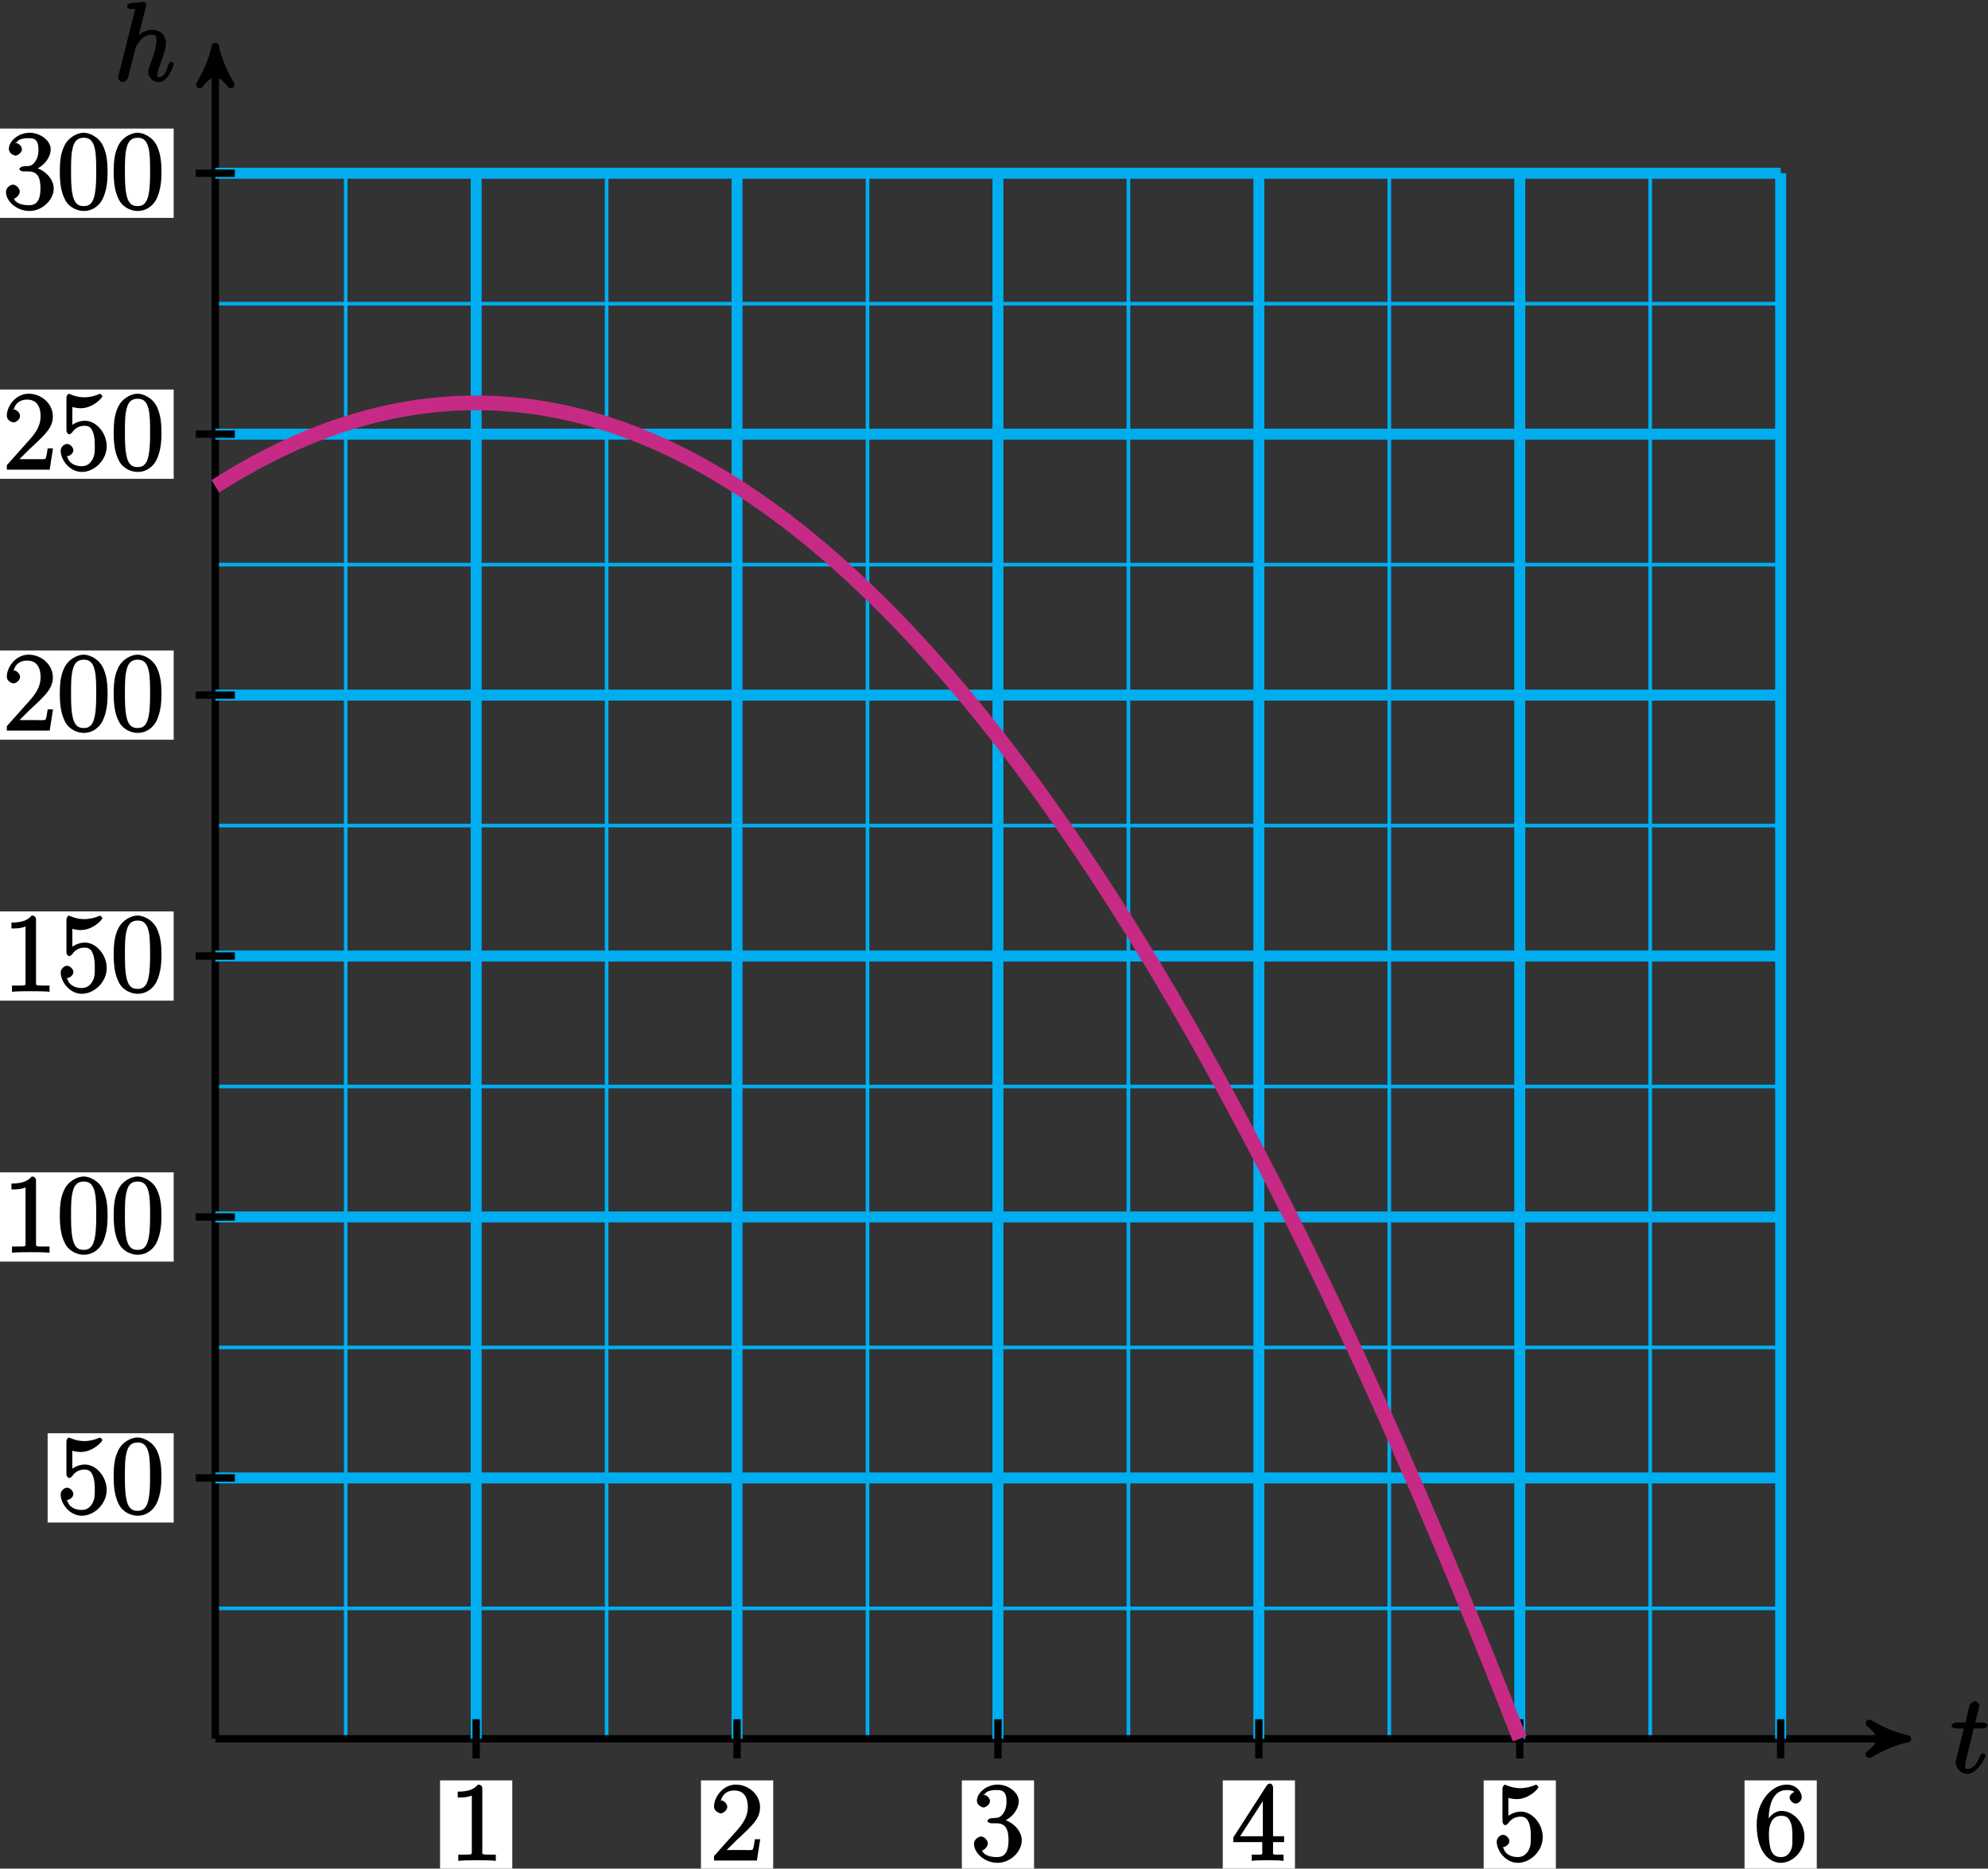 <?xml version="1.0" encoding="UTF-8"?>
<svg xmlns="http://www.w3.org/2000/svg" xmlns:xlink="http://www.w3.org/1999/xlink" width="216pt" height="203pt" viewBox="0 0 216 203" version="1.1">
<rect x="0" y="0" width="216" height="203" fill="#333333" stroke="none"/>
<defs>
<g>
<symbol overflow="visible" id="glyph0-0">
<path style="stroke:none;" d=""/>
</symbol>
<symbol overflow="visible" id="glyph0-1">
<path style="stroke:none;" d="M 2.406 -4.812 L 3.5 -4.812 C 3.734 -4.812 4 -4.953 4 -5.156 C 4 -5.297 3.781 -5.453 3.531 -5.453 L 2.672 -5.453 L 3.078 -7.047 C 3.125 -7.203 3.125 -7.234 3.125 -7.312 C 3.125 -7.5 2.828 -7.766 2.672 -7.766 C 2.562 -7.766 2.125 -7.578 2.031 -7.203 L 1.609 -5.453 L 0.609 -5.453 C 0.375 -5.453 0.094 -5.297 0.094 -5.062 C 0.094 -4.953 0.344 -4.812 0.578 -4.812 L 1.438 -4.812 L 0.688 -1.797 C 0.578 -1.375 0.547 -1.25 0.547 -1.094 C 0.547 -0.531 1.109 0.125 1.781 0.125 C 2.984 0.125 3.797 -1.766 3.797 -1.859 C 3.797 -1.922 3.578 -2.109 3.516 -2.109 C 3.484 -2.109 3.328 -2.062 3.297 -2.016 C 3.281 -2.016 3.234 -1.891 3.141 -1.703 C 2.891 -1.094 2.516 -0.422 1.812 -0.422 C 1.453 -0.422 1.594 -0.562 1.594 -0.828 C 1.594 -0.844 1.594 -1.062 1.625 -1.203 L 2.516 -4.812 Z M 2.406 -4.812 "/>
</symbol>
<symbol overflow="visible" id="glyph0-2">
<path style="stroke:none;" d="M 3.516 -8.141 C 3.531 -8.188 3.547 -8.266 3.547 -8.312 C 3.547 -8.438 3.281 -8.594 3.25 -8.594 C 3.234 -8.594 2.656 -8.547 2.594 -8.531 C 2.391 -8.516 2.219 -8.5 2 -8.484 C 1.703 -8.469 1.453 -8.297 1.453 -8.078 C 1.453 -7.953 1.703 -7.812 1.875 -7.812 C 2.469 -7.812 2.312 -7.859 2.312 -7.734 C 2.312 -7.656 2.281 -7.562 2.266 -7.531 L 0.531 -0.609 C 0.484 -0.438 0.484 -0.406 0.484 -0.328 C 0.484 -0.078 0.859 0.125 0.984 0.125 C 1.188 0.125 1.5 -0.172 1.547 -0.312 L 2.094 -2.469 C 2.156 -2.734 2.219 -2.984 2.281 -3.25 C 2.422 -3.75 2.359 -3.656 2.594 -4 C 2.828 -4.344 3.25 -5.031 4.172 -5.031 C 4.656 -5.031 4.656 -4.812 4.656 -4.344 C 4.656 -3.672 4.188 -2.359 3.922 -1.656 C 3.812 -1.359 3.75 -1.203 3.75 -0.984 C 3.75 -0.453 4.297 0.125 4.859 0.125 C 5.969 0.125 6.547 -1.781 6.547 -1.859 C 6.547 -1.906 6.344 -2.109 6.281 -2.109 C 6.172 -2.109 5.984 -1.922 5.922 -1.719 C 5.656 -0.766 5.375 -0.422 4.906 -0.422 C 4.781 -0.422 4.75 -0.281 4.75 -0.656 C 4.75 -0.969 4.891 -1.344 4.938 -1.484 C 5.156 -2.062 5.688 -3.469 5.688 -4.156 C 5.688 -4.875 5.109 -5.562 4.203 -5.562 C 3.531 -5.562 2.812 -5.203 2.312 -4.578 L 2.594 -4.469 Z M 3.516 -8.141 "/>
</symbol>
<symbol overflow="visible" id="glyph1-0">
<path style="stroke:none;" d=""/>
</symbol>
<symbol overflow="visible" id="glyph1-1">
<path style="stroke:none;" d="M 3.594 -7.812 C 3.594 -8.078 3.438 -8.25 3.125 -8.25 C 2.797 -7.875 2.312 -7.484 0.922 -7.484 L 0.922 -6.844 C 1.359 -6.844 1.953 -6.844 2.453 -7.062 L 2.453 -1.062 C 2.453 -0.641 2.578 -0.641 1.531 -0.641 L 0.984 -0.641 L 0.984 0.031 C 1.484 -0.031 2.641 -0.031 3.031 -0.031 C 3.438 -0.031 4.578 -0.031 5.062 0.031 L 5.062 -0.641 L 4.531 -0.641 C 3.484 -0.641 3.594 -0.641 3.594 -1.062 Z M 3.594 -7.812 "/>
</symbol>
<symbol overflow="visible" id="glyph1-2">
<path style="stroke:none;" d="M 5.266 -2.312 L 4.859 -2.312 C 4.797 -1.953 4.75 -1.406 4.625 -1.203 C 4.547 -1.094 3.984 -1.141 3.625 -1.141 L 1.406 -1.141 L 1.516 -0.891 C 1.844 -1.156 2.562 -1.922 2.875 -2.219 C 4.703 -3.891 5.422 -4.609 5.422 -5.797 C 5.422 -7.172 4.172 -8.25 2.781 -8.25 C 1.406 -8.25 0.422 -6.906 0.422 -5.875 C 0.422 -5.266 1.109 -5.125 1.141 -5.125 C 1.406 -5.125 1.859 -5.453 1.859 -5.828 C 1.859 -6.172 1.484 -6.547 1.141 -6.547 C 1.047 -6.547 1.016 -6.547 1.203 -6.609 C 1.359 -7.203 1.859 -7.609 2.625 -7.609 C 3.641 -7.609 4.094 -6.891 4.094 -5.797 C 4.094 -4.781 3.562 -4 2.875 -3.234 L 0.422 -0.484 L 0.422 0 L 5.078 0 L 5.438 -2.312 Z M 5.266 -2.312 "/>
</symbol>
<symbol overflow="visible" id="glyph1-3">
<path style="stroke:none;" d="M 2.203 -4.594 C 2 -4.578 1.781 -4.406 1.781 -4.297 C 1.781 -4.188 2.016 -4.047 2.219 -4.047 L 2.766 -4.047 C 3.797 -4.047 4.078 -3.344 4.078 -2.203 C 4.078 -0.641 3.438 -0.375 2.844 -0.375 C 2.266 -0.375 1.453 -0.484 1.188 -1.094 C 1.328 -1.078 1.828 -1.438 1.828 -1.859 C 1.828 -2.219 1.422 -2.609 1.094 -2.609 C 0.797 -2.609 0.328 -2.281 0.328 -1.828 C 0.328 -0.766 1.547 0.25 2.875 0.25 C 4.297 0.25 5.516 -0.984 5.516 -2.188 C 5.516 -3.281 4.469 -4.297 3.328 -4.5 L 3.328 -4.203 C 4.359 -4.5 5.188 -5.516 5.188 -6.453 C 5.188 -7.406 4.047 -8.25 2.891 -8.25 C 1.703 -8.25 0.641 -7.359 0.641 -6.484 C 0.641 -6.016 1.188 -5.766 1.359 -5.766 C 1.609 -5.766 2.062 -6.094 2.062 -6.453 C 2.062 -6.844 1.609 -7.156 1.344 -7.156 C 1.281 -7.156 1.25 -7.156 1.531 -7.25 C 1.781 -7.703 2.797 -7.656 2.859 -7.656 C 3.25 -7.656 3.859 -7.625 3.859 -6.453 C 3.859 -6.234 3.875 -5.672 3.531 -5.156 C 3.172 -4.625 2.875 -4.641 2.562 -4.625 Z M 2.203 -4.594 "/>
</symbol>
<symbol overflow="visible" id="glyph1-4">
<path style="stroke:none;" d="M 4.469 -7.922 C 4.469 -8.156 4.312 -8.359 4.141 -8.359 C 4.047 -8.359 3.891 -8.312 3.797 -8.172 L 0.156 -2.516 L 0.156 -2 L 3.297 -2 L 3.297 -1.047 C 3.297 -0.609 3.438 -0.641 2.562 -0.641 L 2.156 -0.641 L 2.156 0.031 C 2.609 -0.031 3.547 -0.031 3.891 -0.031 C 4.219 -0.031 5.172 -0.031 5.609 0.031 L 5.609 -0.641 L 5.219 -0.641 C 4.344 -0.641 4.469 -0.609 4.469 -1.047 L 4.469 -2 L 5.672 -2 L 5.672 -2.641 L 4.469 -2.641 Z M 3.359 -7 L 3.359 -2.641 L 0.891 -2.641 L 3.641 -6.891 Z M 3.359 -7 "/>
</symbol>
<symbol overflow="visible" id="glyph1-5">
<path style="stroke:none;" d="M 1.531 -6.844 C 2.047 -6.688 2.469 -6.672 2.594 -6.672 C 3.938 -6.672 4.953 -7.812 4.953 -7.969 C 4.953 -8.016 4.781 -8.234 4.703 -8.234 C 4.688 -8.234 4.656 -8.234 4.547 -8.188 C 3.891 -7.906 3.312 -7.859 3 -7.859 C 2.219 -7.859 1.656 -8.109 1.422 -8.203 C 1.344 -8.234 1.312 -8.234 1.297 -8.234 C 1.203 -8.234 1.047 -8.016 1.047 -7.812 L 1.047 -4.266 C 1.047 -4.047 1.203 -3.844 1.344 -3.844 C 1.406 -3.844 1.531 -3.891 1.656 -4.031 C 1.984 -4.516 2.438 -4.766 3.031 -4.766 C 3.672 -4.766 3.812 -4.328 3.906 -4.125 C 4.109 -3.656 4.125 -3.078 4.125 -2.625 C 4.125 -2.156 4.172 -1.594 3.844 -1.047 C 3.578 -0.625 3.234 -0.375 2.703 -0.375 C 1.906 -0.375 1.297 -0.75 1.141 -1.391 C 0.984 -1.453 1.047 -1.453 1.109 -1.453 C 1.312 -1.453 1.797 -1.703 1.797 -2.109 C 1.797 -2.453 1.406 -2.797 1.109 -2.797 C 0.891 -2.797 0.422 -2.531 0.422 -2.062 C 0.422 -1.047 1.406 0.25 2.719 0.25 C 4.078 0.25 5.422 -1.031 5.422 -2.547 C 5.422 -3.969 4.297 -5.312 3.047 -5.312 C 2.359 -5.312 1.719 -4.953 1.406 -4.625 L 1.688 -4.516 L 1.688 -6.797 Z M 1.531 -6.844 "/>
</symbol>
<symbol overflow="visible" id="glyph1-6">
<path style="stroke:none;" d="M 1.625 -4.297 C 1.625 -7.328 2.938 -7.656 3.578 -7.656 C 4.016 -7.656 4.328 -7.562 4.391 -7.469 C 4.531 -7.469 3.906 -7.312 3.906 -6.828 C 3.906 -6.562 4.25 -6.188 4.562 -6.188 C 4.859 -6.188 5.219 -6.516 5.219 -6.859 C 5.219 -7.484 4.609 -8.25 3.578 -8.25 C 2.062 -8.25 0.328 -6.547 0.328 -3.922 C 0.328 -0.641 1.922 0.25 2.938 0.25 C 4.25 0.25 5.516 -1.031 5.516 -2.578 C 5.516 -4.172 4.25 -5.391 3.047 -5.391 C 1.984 -5.391 1.422 -4.312 1.297 -3.984 L 1.625 -3.984 Z M 2.938 -0.375 C 2.188 -0.375 1.984 -0.891 1.875 -1.141 C 1.766 -1.453 1.656 -2.031 1.656 -2.875 C 1.656 -3.812 1.922 -4.859 3 -4.859 C 3.656 -4.859 3.844 -4.547 4.016 -4.141 C 4.203 -3.703 4.203 -3.109 4.203 -2.594 C 4.203 -1.984 4.25 -1.547 4.031 -1.094 C 3.734 -0.531 3.422 -0.375 2.938 -0.375 Z M 2.938 -0.375 "/>
</symbol>
<symbol overflow="visible" id="glyph1-7">
<path style="stroke:none;" d="M 5.516 -3.969 C 5.516 -4.953 5.453 -5.922 5.016 -6.844 C 4.531 -7.828 3.516 -8.25 2.922 -8.25 C 2.234 -8.25 1.219 -7.75 0.781 -6.75 C 0.438 -6 0.328 -5.266 0.328 -3.969 C 0.328 -2.812 0.453 -1.828 0.891 -0.984 C 1.344 -0.078 2.297 0.25 2.922 0.25 C 3.953 0.25 4.656 -0.406 4.984 -1.062 C 5.484 -2.109 5.516 -3.281 5.516 -3.969 Z M 2.922 -0.281 C 2.531 -0.281 1.906 -0.344 1.688 -1.656 C 1.547 -2.359 1.547 -3.281 1.547 -4.109 C 1.547 -5.094 1.547 -5.969 1.75 -6.688 C 1.953 -7.484 2.406 -7.703 2.922 -7.703 C 3.375 -7.703 3.891 -7.578 4.125 -6.547 C 4.281 -5.875 4.281 -4.922 4.281 -4.109 C 4.281 -3.312 4.281 -2.406 4.141 -1.672 C 3.922 -0.359 3.328 -0.281 2.922 -0.281 Z M 2.922 -0.281 "/>
</symbol>
</g>
</defs>
<g id="surface1">
<path style="fill:none;stroke-width:0.399;stroke-linecap:butt;stroke-linejoin:miter;stroke:rgb(0%,67.839%,93.729%);stroke-opacity:1;stroke-miterlimit:10;" d="M 0.001 0.002 L 170.083 0.002 M 0.001 14.173 L 170.083 14.173 M 0.001 28.345 L 170.083 28.345 M 0.001 42.521 L 170.083 42.521 M 0.001 56.693 L 170.083 56.693 M 0.001 70.869 L 170.083 70.869 M 0.001 85.041 L 170.083 85.041 M 0.001 99.213 L 170.083 99.213 M 0.001 113.388 L 170.083 113.388 M 0.001 127.56 L 170.083 127.56 M 0.001 141.736 L 170.083 141.736 M 0.001 155.908 L 170.083 155.908 M 0.001 170.076 L 170.083 170.076 M 0.001 0.002 L 0.001 170.08 M 14.172 0.002 L 14.172 170.08 M 28.348 0.002 L 28.348 170.08 M 42.52 0.002 L 42.52 170.08 M 56.692 0.002 L 56.692 170.08 M 70.868 0.002 L 70.868 170.08 M 85.04 0.002 L 85.04 170.08 M 99.215 0.002 L 99.215 170.08 M 113.387 0.002 L 113.387 170.08 M 127.559 0.002 L 127.559 170.08 M 141.735 0.002 L 141.735 170.08 M 155.907 0.002 L 155.907 170.08 M 170.075 0.002 L 170.075 170.08 " transform="matrix(1,0,0,-1,23.39,188.9)"/>
<path style="fill:none;stroke-width:0.797;stroke-linecap:butt;stroke-linejoin:miter;stroke:rgb(0%,0%,0%);stroke-opacity:1;stroke-miterlimit:10;" d="M 0.001 0.002 L 182.821 0.002 " transform="matrix(1,0,0,-1,23.39,188.9)"/>
<path style="fill-rule:nonzero;fill:rgb(0%,0%,0%);fill-opacity:1;stroke-width:0.797;stroke-linecap:butt;stroke-linejoin:round;stroke:rgb(0%,0%,0%);stroke-opacity:1;stroke-miterlimit:10;" d="M 1.036 0.002 C -0.26 0.259 -1.553 0.779 -3.108 1.685 C -1.553 0.517 -1.553 -0.518 -3.108 -1.682 C -1.553 -0.776 -0.26 -0.26 1.036 0.002 Z M 1.036 0.002 " transform="matrix(1,0,0,-1,206.21,188.9)"/>
<g style="fill:rgb(0%,0%,0%);fill-opacity:1;">
  <use xlink:href="#glyph0-1" x="211.94" y="192.58"/>
</g>
<path style="fill:none;stroke-width:0.797;stroke-linecap:butt;stroke-linejoin:miter;stroke:rgb(0%,0%,0%);stroke-opacity:1;stroke-miterlimit:10;" d="M 0.001 0.002 L 0.001 182.818 " transform="matrix(1,0,0,-1,23.39,188.9)"/>
<path style="fill-rule:nonzero;fill:rgb(0%,0%,0%);fill-opacity:1;stroke-width:0.797;stroke-linecap:butt;stroke-linejoin:round;stroke:rgb(0%,0%,0%);stroke-opacity:1;stroke-miterlimit:10;" d="M 1.037 -0.001 C -0.259 0.257 -1.552 0.777 -3.107 1.683 C -1.552 0.519 -1.552 -0.516 -3.107 -1.684 C -1.552 -0.778 -0.259 -0.258 1.037 -0.001 Z M 1.037 -0.001 " transform="matrix(0,-1,-1,0,23.39,6.08)"/>
<g style="fill:rgb(0%,0%,0%);fill-opacity:1;">
  <use xlink:href="#glyph0-2" x="12.35" y="8.8"/>
</g>
<path style="fill:none;stroke-width:1.196;stroke-linecap:butt;stroke-linejoin:miter;stroke:rgb(0%,67.839%,93.729%);stroke-opacity:1;stroke-miterlimit:10;" d="M 28.348 0.002 L 28.348 170.08 " transform="matrix(1,0,0,-1,23.39,188.9)"/>
<path style="fill:none;stroke-width:0.797;stroke-linecap:butt;stroke-linejoin:miter;stroke:rgb(0%,0%,0%);stroke-opacity:1;stroke-miterlimit:10;" d="M 28.348 2.127 L 28.348 -2.127 " transform="matrix(1,0,0,-1,23.39,188.9)"/>
<path style=" stroke:none;fill-rule:nonzero;fill:rgb(100%,100%,100%);fill-opacity:1;" d="M 47.812 203.113 L 55.66 203.113 L 55.66 193.418 L 47.812 193.418 Z M 47.812 203.113 "/>
<g style="fill:rgb(0%,0%,0%);fill-opacity:1;">
  <use xlink:href="#glyph1-1" x="48.81" y="202.12"/>
</g>
<path style="fill:none;stroke-width:1.196;stroke-linecap:butt;stroke-linejoin:miter;stroke:rgb(0%,67.839%,93.729%);stroke-opacity:1;stroke-miterlimit:10;" d="M 56.692 0.002 L 56.692 170.08 " transform="matrix(1,0,0,-1,23.39,188.9)"/>
<path style="fill:none;stroke-width:0.797;stroke-linecap:butt;stroke-linejoin:miter;stroke:rgb(0%,0%,0%);stroke-opacity:1;stroke-miterlimit:10;" d="M 56.692 2.127 L 56.692 -2.127 " transform="matrix(1,0,0,-1,23.39,188.9)"/>
<path style=" stroke:none;fill-rule:nonzero;fill:rgb(100%,100%,100%);fill-opacity:1;" d="M 76.16 203.113 L 84.008 203.113 L 84.008 193.418 L 76.16 193.418 Z M 76.16 203.113 "/>
<g style="fill:rgb(0%,0%,0%);fill-opacity:1;">
  <use xlink:href="#glyph1-2" x="77.16" y="202.12"/>
</g>
<path style="fill:none;stroke-width:1.196;stroke-linecap:butt;stroke-linejoin:miter;stroke:rgb(0%,67.839%,93.729%);stroke-opacity:1;stroke-miterlimit:10;" d="M 85.04 0.002 L 85.04 170.08 " transform="matrix(1,0,0,-1,23.39,188.9)"/>
<path style="fill:none;stroke-width:0.797;stroke-linecap:butt;stroke-linejoin:miter;stroke:rgb(0%,0%,0%);stroke-opacity:1;stroke-miterlimit:10;" d="M 85.04 2.127 L 85.04 -2.127 " transform="matrix(1,0,0,-1,23.39,188.9)"/>
<path style=" stroke:none;fill-rule:nonzero;fill:rgb(100%,100%,100%);fill-opacity:1;" d="M 104.508 203.113 L 112.352 203.113 L 112.352 193.418 L 104.508 193.418 Z M 104.508 203.113 "/>
<g style="fill:rgb(0%,0%,0%);fill-opacity:1;">
  <use xlink:href="#glyph1-3" x="105.5" y="202.12"/>
</g>
<path style="fill:none;stroke-width:1.196;stroke-linecap:butt;stroke-linejoin:miter;stroke:rgb(0%,67.839%,93.729%);stroke-opacity:1;stroke-miterlimit:10;" d="M 113.387 0.002 L 113.387 170.08 " transform="matrix(1,0,0,-1,23.39,188.9)"/>
<path style="fill:none;stroke-width:0.797;stroke-linecap:butt;stroke-linejoin:miter;stroke:rgb(0%,0%,0%);stroke-opacity:1;stroke-miterlimit:10;" d="M 113.387 2.127 L 113.387 -2.127 " transform="matrix(1,0,0,-1,23.39,188.9)"/>
<path style=" stroke:none;fill-rule:nonzero;fill:rgb(100%,100%,100%);fill-opacity:1;" d="M 132.855 203.113 L 140.699 203.113 L 140.699 193.418 L 132.855 193.418 Z M 132.855 203.113 "/>
<g style="fill:rgb(0%,0%,0%);fill-opacity:1;">
  <use xlink:href="#glyph1-4" x="133.85" y="202.12"/>
</g>
<path style="fill:none;stroke-width:1.196;stroke-linecap:butt;stroke-linejoin:miter;stroke:rgb(0%,67.839%,93.729%);stroke-opacity:1;stroke-miterlimit:10;" d="M 141.735 0.002 L 141.735 170.08 " transform="matrix(1,0,0,-1,23.39,188.9)"/>
<path style="fill:none;stroke-width:0.797;stroke-linecap:butt;stroke-linejoin:miter;stroke:rgb(0%,0%,0%);stroke-opacity:1;stroke-miterlimit:10;" d="M 141.735 2.127 L 141.735 -2.127 " transform="matrix(1,0,0,-1,23.39,188.9)"/>
<path style=" stroke:none;fill-rule:nonzero;fill:rgb(100%,100%,100%);fill-opacity:1;" d="M 161.203 203.113 L 169.047 203.113 L 169.047 193.418 L 161.203 193.418 Z M 161.203 203.113 "/>
<g style="fill:rgb(0%,0%,0%);fill-opacity:1;">
  <use xlink:href="#glyph1-5" x="162.2" y="202.12"/>
</g>
<path style="fill:none;stroke-width:1.196;stroke-linecap:butt;stroke-linejoin:miter;stroke:rgb(0%,67.839%,93.729%);stroke-opacity:1;stroke-miterlimit:10;" d="M 170.083 0.002 L 170.083 170.08 " transform="matrix(1,0,0,-1,23.39,188.9)"/>
<path style="fill:none;stroke-width:0.797;stroke-linecap:butt;stroke-linejoin:miter;stroke:rgb(0%,0%,0%);stroke-opacity:1;stroke-miterlimit:10;" d="M 170.083 2.127 L 170.083 -2.127 " transform="matrix(1,0,0,-1,23.39,188.9)"/>
<path style=" stroke:none;fill-rule:nonzero;fill:rgb(100%,100%,100%);fill-opacity:1;" d="M 189.547 203.113 L 197.395 203.113 L 197.395 193.418 L 189.547 193.418 Z M 189.547 203.113 "/>
<g style="fill:rgb(0%,0%,0%);fill-opacity:1;">
  <use xlink:href="#glyph1-6" x="190.54" y="202.12"/>
</g>
<path style="fill:none;stroke-width:1.196;stroke-linecap:butt;stroke-linejoin:miter;stroke:rgb(0%,67.839%,93.729%);stroke-opacity:1;stroke-miterlimit:10;" d="M 0.001 28.345 L 170.083 28.345 " transform="matrix(1,0,0,-1,23.39,188.9)"/>
<path style="fill:none;stroke-width:0.797;stroke-linecap:butt;stroke-linejoin:miter;stroke:rgb(0%,0%,0%);stroke-opacity:1;stroke-miterlimit:10;" d="M 2.126 28.345 L -2.124 28.345 " transform="matrix(1,0,0,-1,23.39,188.9)"/>
<path style=" stroke:none;fill-rule:nonzero;fill:rgb(100%,100%,100%);fill-opacity:1;" d="M 5.176 165.402 L 18.871 165.402 L 18.871 155.703 L 5.176 155.703 Z M 5.176 165.402 "/>
<g style="fill:rgb(0%,0%,0%);fill-opacity:1;">
  <use xlink:href="#glyph1-5" x="6.17" y="164.41"/>
  <use xlink:href="#glyph1-7" x="12.023" y="164.41"/>
</g>
<path style="fill:none;stroke-width:1.196;stroke-linecap:butt;stroke-linejoin:miter;stroke:rgb(0%,67.839%,93.729%);stroke-opacity:1;stroke-miterlimit:10;" d="M 0.001 56.693 L 170.083 56.693 " transform="matrix(1,0,0,-1,23.39,188.9)"/>
<path style="fill:none;stroke-width:0.797;stroke-linecap:butt;stroke-linejoin:miter;stroke:rgb(0%,0%,0%);stroke-opacity:1;stroke-miterlimit:10;" d="M 2.126 56.693 L -2.124 56.693 " transform="matrix(1,0,0,-1,23.39,188.9)"/>
<path style=" stroke:none;fill-rule:nonzero;fill:rgb(100%,100%,100%);fill-opacity:1;" d="M -0.68 137.055 L 18.871 137.055 L 18.871 127.359 L -0.68 127.359 Z M -0.68 137.055 "/>
<g style="fill:rgb(0%,0%,0%);fill-opacity:1;">
  <use xlink:href="#glyph1-1" x="0.32" y="136.06"/>
  <use xlink:href="#glyph1-7" x="6.173" y="136.06"/>
  <use xlink:href="#glyph1-7" x="12.026" y="136.06"/>
</g>
<path style="fill:none;stroke-width:1.196;stroke-linecap:butt;stroke-linejoin:miter;stroke:rgb(0%,67.839%,93.729%);stroke-opacity:1;stroke-miterlimit:10;" d="M 0.001 85.041 L 170.083 85.041 " transform="matrix(1,0,0,-1,23.39,188.9)"/>
<path style="fill:none;stroke-width:0.797;stroke-linecap:butt;stroke-linejoin:miter;stroke:rgb(0%,0%,0%);stroke-opacity:1;stroke-miterlimit:10;" d="M 2.126 85.041 L -2.124 85.041 " transform="matrix(1,0,0,-1,23.39,188.9)"/>
<path style=" stroke:none;fill-rule:nonzero;fill:rgb(100%,100%,100%);fill-opacity:1;" d="M -0.68 108.707 L 18.871 108.707 L 18.871 99.012 L -0.68 99.012 Z M -0.68 108.707 "/>
<g style="fill:rgb(0%,0%,0%);fill-opacity:1;">
  <use xlink:href="#glyph1-1" x="0.32" y="107.71"/>
  <use xlink:href="#glyph1-5" x="6.173" y="107.71"/>
  <use xlink:href="#glyph1-7" x="12.026" y="107.71"/>
</g>
<path style="fill:none;stroke-width:1.196;stroke-linecap:butt;stroke-linejoin:miter;stroke:rgb(0%,67.839%,93.729%);stroke-opacity:1;stroke-miterlimit:10;" d="M 0.001 113.388 L 170.083 113.388 " transform="matrix(1,0,0,-1,23.39,188.9)"/>
<path style="fill:none;stroke-width:0.797;stroke-linecap:butt;stroke-linejoin:miter;stroke:rgb(0%,0%,0%);stroke-opacity:1;stroke-miterlimit:10;" d="M 2.126 113.388 L -2.124 113.388 " transform="matrix(1,0,0,-1,23.39,188.9)"/>
<path style=" stroke:none;fill-rule:nonzero;fill:rgb(100%,100%,100%);fill-opacity:1;" d="M -0.68 80.359 L 18.871 80.359 L 18.871 70.664 L -0.68 70.664 Z M -0.68 80.359 "/>
<g style="fill:rgb(0%,0%,0%);fill-opacity:1;">
  <use xlink:href="#glyph1-2" x="0.32" y="79.37"/>
  <use xlink:href="#glyph1-7" x="6.173" y="79.37"/>
  <use xlink:href="#glyph1-7" x="12.026" y="79.37"/>
</g>
<path style="fill:none;stroke-width:1.196;stroke-linecap:butt;stroke-linejoin:miter;stroke:rgb(0%,67.839%,93.729%);stroke-opacity:1;stroke-miterlimit:10;" d="M 0.001 141.736 L 170.083 141.736 " transform="matrix(1,0,0,-1,23.39,188.9)"/>
<path style="fill:none;stroke-width:0.797;stroke-linecap:butt;stroke-linejoin:miter;stroke:rgb(0%,0%,0%);stroke-opacity:1;stroke-miterlimit:10;" d="M 2.126 141.736 L -2.124 141.736 " transform="matrix(1,0,0,-1,23.39,188.9)"/>
<path style=" stroke:none;fill-rule:nonzero;fill:rgb(100%,100%,100%);fill-opacity:1;" d="M -0.68 52.016 L 18.871 52.016 L 18.871 42.316 L -0.68 42.316 Z M -0.68 52.016 "/>
<g style="fill:rgb(0%,0%,0%);fill-opacity:1;">
  <use xlink:href="#glyph1-2" x="0.32" y="51.02"/>
  <use xlink:href="#glyph1-5" x="6.173" y="51.02"/>
  <use xlink:href="#glyph1-7" x="12.026" y="51.02"/>
</g>
<path style="fill:none;stroke-width:1.196;stroke-linecap:butt;stroke-linejoin:miter;stroke:rgb(0%,67.839%,93.729%);stroke-opacity:1;stroke-miterlimit:10;" d="M 0.001 170.08 L 170.083 170.08 " transform="matrix(1,0,0,-1,23.39,188.9)"/>
<path style="fill:none;stroke-width:0.797;stroke-linecap:butt;stroke-linejoin:miter;stroke:rgb(0%,0%,0%);stroke-opacity:1;stroke-miterlimit:10;" d="M 2.126 170.08 L -2.124 170.08 " transform="matrix(1,0,0,-1,23.39,188.9)"/>
<path style=" stroke:none;fill-rule:nonzero;fill:rgb(100%,100%,100%);fill-opacity:1;" d="M -0.68 23.668 L 18.871 23.668 L 18.871 13.969 L -0.68 13.969 Z M -0.68 23.668 "/>
<g style="fill:rgb(0%,0%,0%);fill-opacity:1;">
  <use xlink:href="#glyph1-3" x="0.32" y="22.67"/>
  <use xlink:href="#glyph1-7" x="6.173" y="22.67"/>
  <use xlink:href="#glyph1-7" x="12.026" y="22.67"/>
</g>
<path style="fill:none;stroke-width:1.594;stroke-linecap:butt;stroke-linejoin:miter;stroke:rgb(78.04%,16.487%,51.637%);stroke-opacity:1;stroke-miterlimit:10;" d="M 0.001 136.064 C 0.001 136.064 1.598 137.064 2.215 137.427 C 2.829 137.791 3.813 138.345 4.43 138.677 C 5.044 139.009 6.028 139.517 6.645 139.818 C 7.258 140.119 8.243 140.58 8.86 140.849 C 9.473 141.119 10.458 141.529 11.075 141.767 C 11.688 142.005 12.672 142.365 13.286 142.576 C 13.903 142.783 14.887 143.095 15.501 143.275 C 16.118 143.451 17.102 143.713 17.715 143.861 C 18.333 144.009 19.317 144.22 19.93 144.338 C 20.547 144.455 21.532 144.615 22.145 144.701 C 22.762 144.787 23.747 144.9 24.36 144.955 C 24.973 145.013 25.962 145.076 26.575 145.099 C 27.188 145.127 28.176 145.138 28.79 145.134 C 29.403 145.127 30.391 145.091 31.005 145.056 C 31.618 145.017 32.606 144.935 33.219 144.869 C 33.833 144.798 34.817 144.666 35.434 144.568 C 36.047 144.47 37.032 144.287 37.649 144.158 C 38.262 144.029 39.247 143.798 39.864 143.638 C 40.477 143.478 41.462 143.197 42.079 143.005 C 42.692 142.818 43.676 142.486 44.294 142.267 C 44.907 142.045 45.891 141.666 46.505 141.412 C 47.122 141.162 48.106 140.732 48.719 140.451 C 49.337 140.166 50.321 139.689 50.934 139.377 C 51.551 139.06 52.536 138.537 53.149 138.189 C 53.766 137.845 54.751 137.271 55.364 136.896 C 55.981 136.521 56.965 135.896 57.579 135.49 C 58.192 135.084 59.18 134.408 59.794 133.97 C 60.407 133.537 61.395 132.81 62.008 132.345 C 62.622 131.877 63.61 131.103 64.223 130.607 C 64.837 130.107 65.825 129.287 66.438 128.755 C 67.051 128.228 68.04 127.357 68.653 126.798 C 69.266 126.236 70.251 125.314 70.868 124.724 C 71.481 124.134 72.465 123.166 73.083 122.545 C 73.696 121.923 74.68 120.904 75.297 120.252 C 75.911 119.599 76.895 118.533 77.512 117.849 C 78.126 117.166 79.11 116.048 79.727 115.338 C 80.34 114.623 81.325 113.455 81.938 112.713 C 82.555 111.966 83.54 110.752 84.153 109.978 C 84.77 109.201 85.755 107.935 86.368 107.13 C 86.985 106.326 87.969 105.009 88.583 104.173 C 89.2 103.338 90.184 101.974 90.797 101.107 C 91.415 100.24 92.399 98.826 93.012 97.927 C 93.626 97.033 94.614 95.568 95.227 94.642 C 95.84 93.713 96.829 92.201 97.442 91.24 C 98.055 90.283 99.044 88.72 99.657 87.732 C 100.27 86.74 101.258 85.13 101.872 84.111 C 102.485 83.091 103.473 81.431 104.087 80.38 C 104.7 79.326 105.684 77.619 106.301 76.537 C 106.915 75.455 107.899 73.697 108.516 72.584 C 109.13 71.47 110.114 69.662 110.731 68.521 C 111.344 67.377 112.329 65.517 112.946 64.345 C 113.559 63.17 114.544 61.263 115.161 60.06 C 115.774 58.857 116.758 56.9 117.372 55.666 C 117.989 54.427 118.973 52.423 119.587 51.158 C 120.204 49.892 121.188 47.837 121.801 46.541 C 122.419 45.244 123.403 43.138 124.016 41.81 C 124.633 40.486 125.618 38.33 126.231 36.974 C 126.848 35.615 127.833 33.412 128.446 32.021 C 129.059 30.634 130.048 28.38 130.661 26.962 C 131.274 25.545 132.262 23.24 132.876 21.791 C 133.489 20.341 134.477 17.99 135.09 16.509 C 135.704 15.029 136.692 12.63 137.305 11.119 C 137.919 9.607 138.903 7.158 139.52 5.615 C 140.133 4.072 141.735 0.002 141.735 0.002 " transform="matrix(1,0,0,-1,23.39,188.9)"/>
</g>
</svg>
